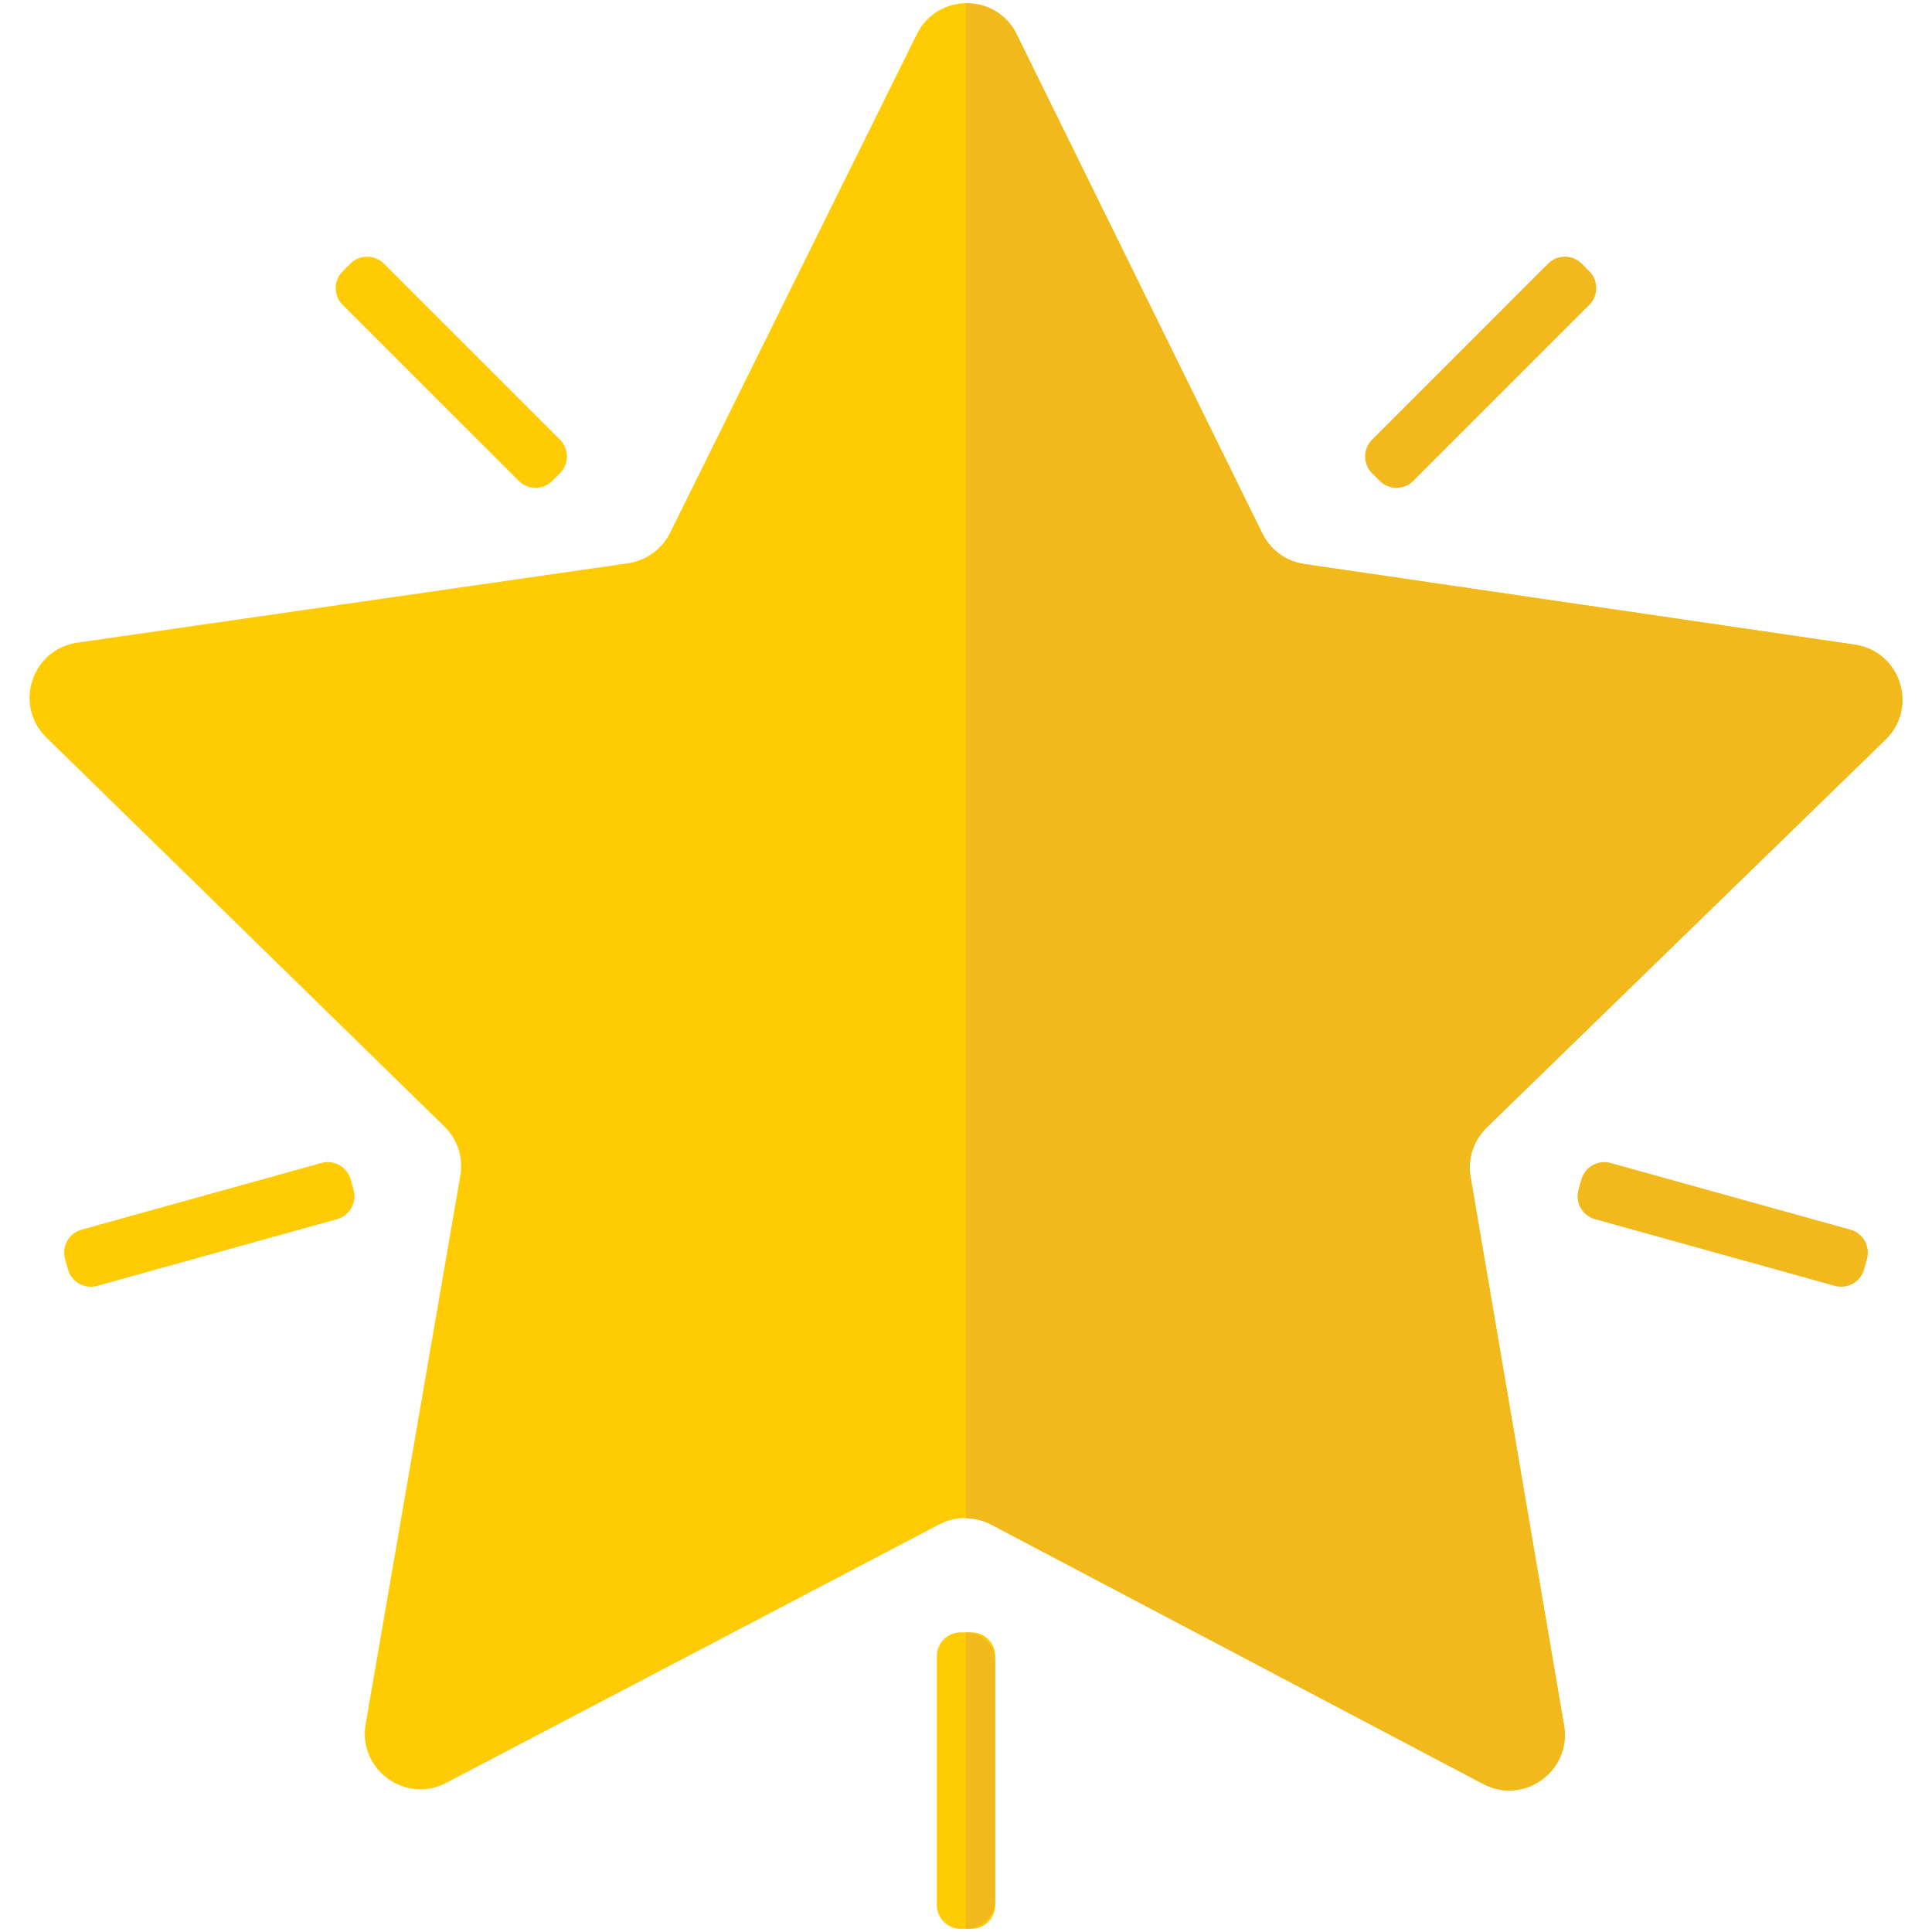 <svg width="134" height="134" viewBox="0 0 134 134" fill="none" xmlns="http://www.w3.org/2000/svg">
<path d="M90.459 39.12L128.646 44.713C131.811 45.177 133.071 49.068 130.776 51.298L103.111 78.208C102.2 79.092 101.784 80.371 101.996 81.622L108.479 119.67C109.015 122.824 105.705 125.223 102.875 123.733L68.732 105.734C67.609 105.142 66.266 105.139 65.141 105.731L30.957 123.653C28.125 125.137 24.817 122.731 25.361 119.579L31.927 81.547C32.145 80.295 31.729 79.017 30.821 78.13L3.217 51.153C0.928 48.918 2.198 45.029 5.363 44.574L43.564 39.066C44.821 38.884 45.909 38.096 46.472 36.96L63.592 2.369C65.009 -0.498 69.102 -0.493 70.514 2.377L87.556 37.008C88.116 38.144 89.202 38.935 90.459 39.12Z" fill="#FFCB05"/>
<path d="M128.648 44.713L90.458 39.12C89.201 38.935 88.116 38.144 87.556 37.005L70.513 2.377C69.798 0.922 68.396 0.212 67 0.23V105.305C67.595 105.316 68.19 105.45 68.731 105.734L102.874 123.733C105.705 125.225 109.014 122.824 108.478 119.67L101.995 81.622C101.781 80.37 102.199 79.092 103.11 78.208L130.778 51.298C133.07 49.068 131.81 45.177 128.648 44.713Z" fill="#F1B91B"/>
<path d="M67.374 133.78H66.629C65.718 133.78 64.978 133.04 64.978 132.128V114.867C64.978 113.956 65.718 113.217 66.629 113.217H67.374C68.285 113.217 69.025 113.956 69.025 114.867V132.128C69.025 133.04 68.285 133.78 67.374 133.78Z" fill="#FFCB05"/>
<path d="M4.713 88.038L4.512 87.32C4.268 86.441 4.783 85.532 5.659 85.288L22.291 80.662C23.17 80.418 24.079 80.933 24.323 81.809L24.524 82.528C24.767 83.407 24.253 84.315 23.377 84.559L6.744 89.185C5.865 89.429 4.957 88.914 4.713 88.038Z" fill="#FFCB05"/>
<path d="M129.289 88.038L129.49 87.32C129.734 86.441 129.22 85.532 128.343 85.288L111.711 80.662C110.832 80.418 109.924 80.933 109.68 81.809L109.479 82.528C109.235 83.407 109.749 84.315 110.626 84.559L127.258 89.185C128.136 89.429 129.045 88.914 129.289 88.038Z" fill="#F1B91B"/>
<path d="M67 113.217V133.778C68.118 133.778 69.023 132.871 69.023 131.754V115.24C69.023 114.122 68.118 113.217 67 113.217Z" fill="#F1B91B"/>
<path d="M23.769 18.814L24.297 18.286C24.94 17.643 25.985 17.643 26.628 18.286L38.836 30.493C39.479 31.137 39.479 32.182 38.836 32.825L38.308 33.353C37.664 33.996 36.619 33.996 35.976 33.353L23.769 21.148C23.123 20.502 23.123 19.46 23.769 18.814Z" fill="#FFCB05"/>
<path d="M110.231 18.814L109.703 18.286C109.059 17.643 108.014 17.643 107.371 18.286L95.164 30.493C94.52 31.137 94.52 32.182 95.164 32.825L95.692 33.353C96.335 33.996 97.38 33.996 98.023 33.353L110.231 21.145C110.876 20.502 110.876 19.46 110.231 18.814Z" fill="#F1B91B"/>
</svg>

